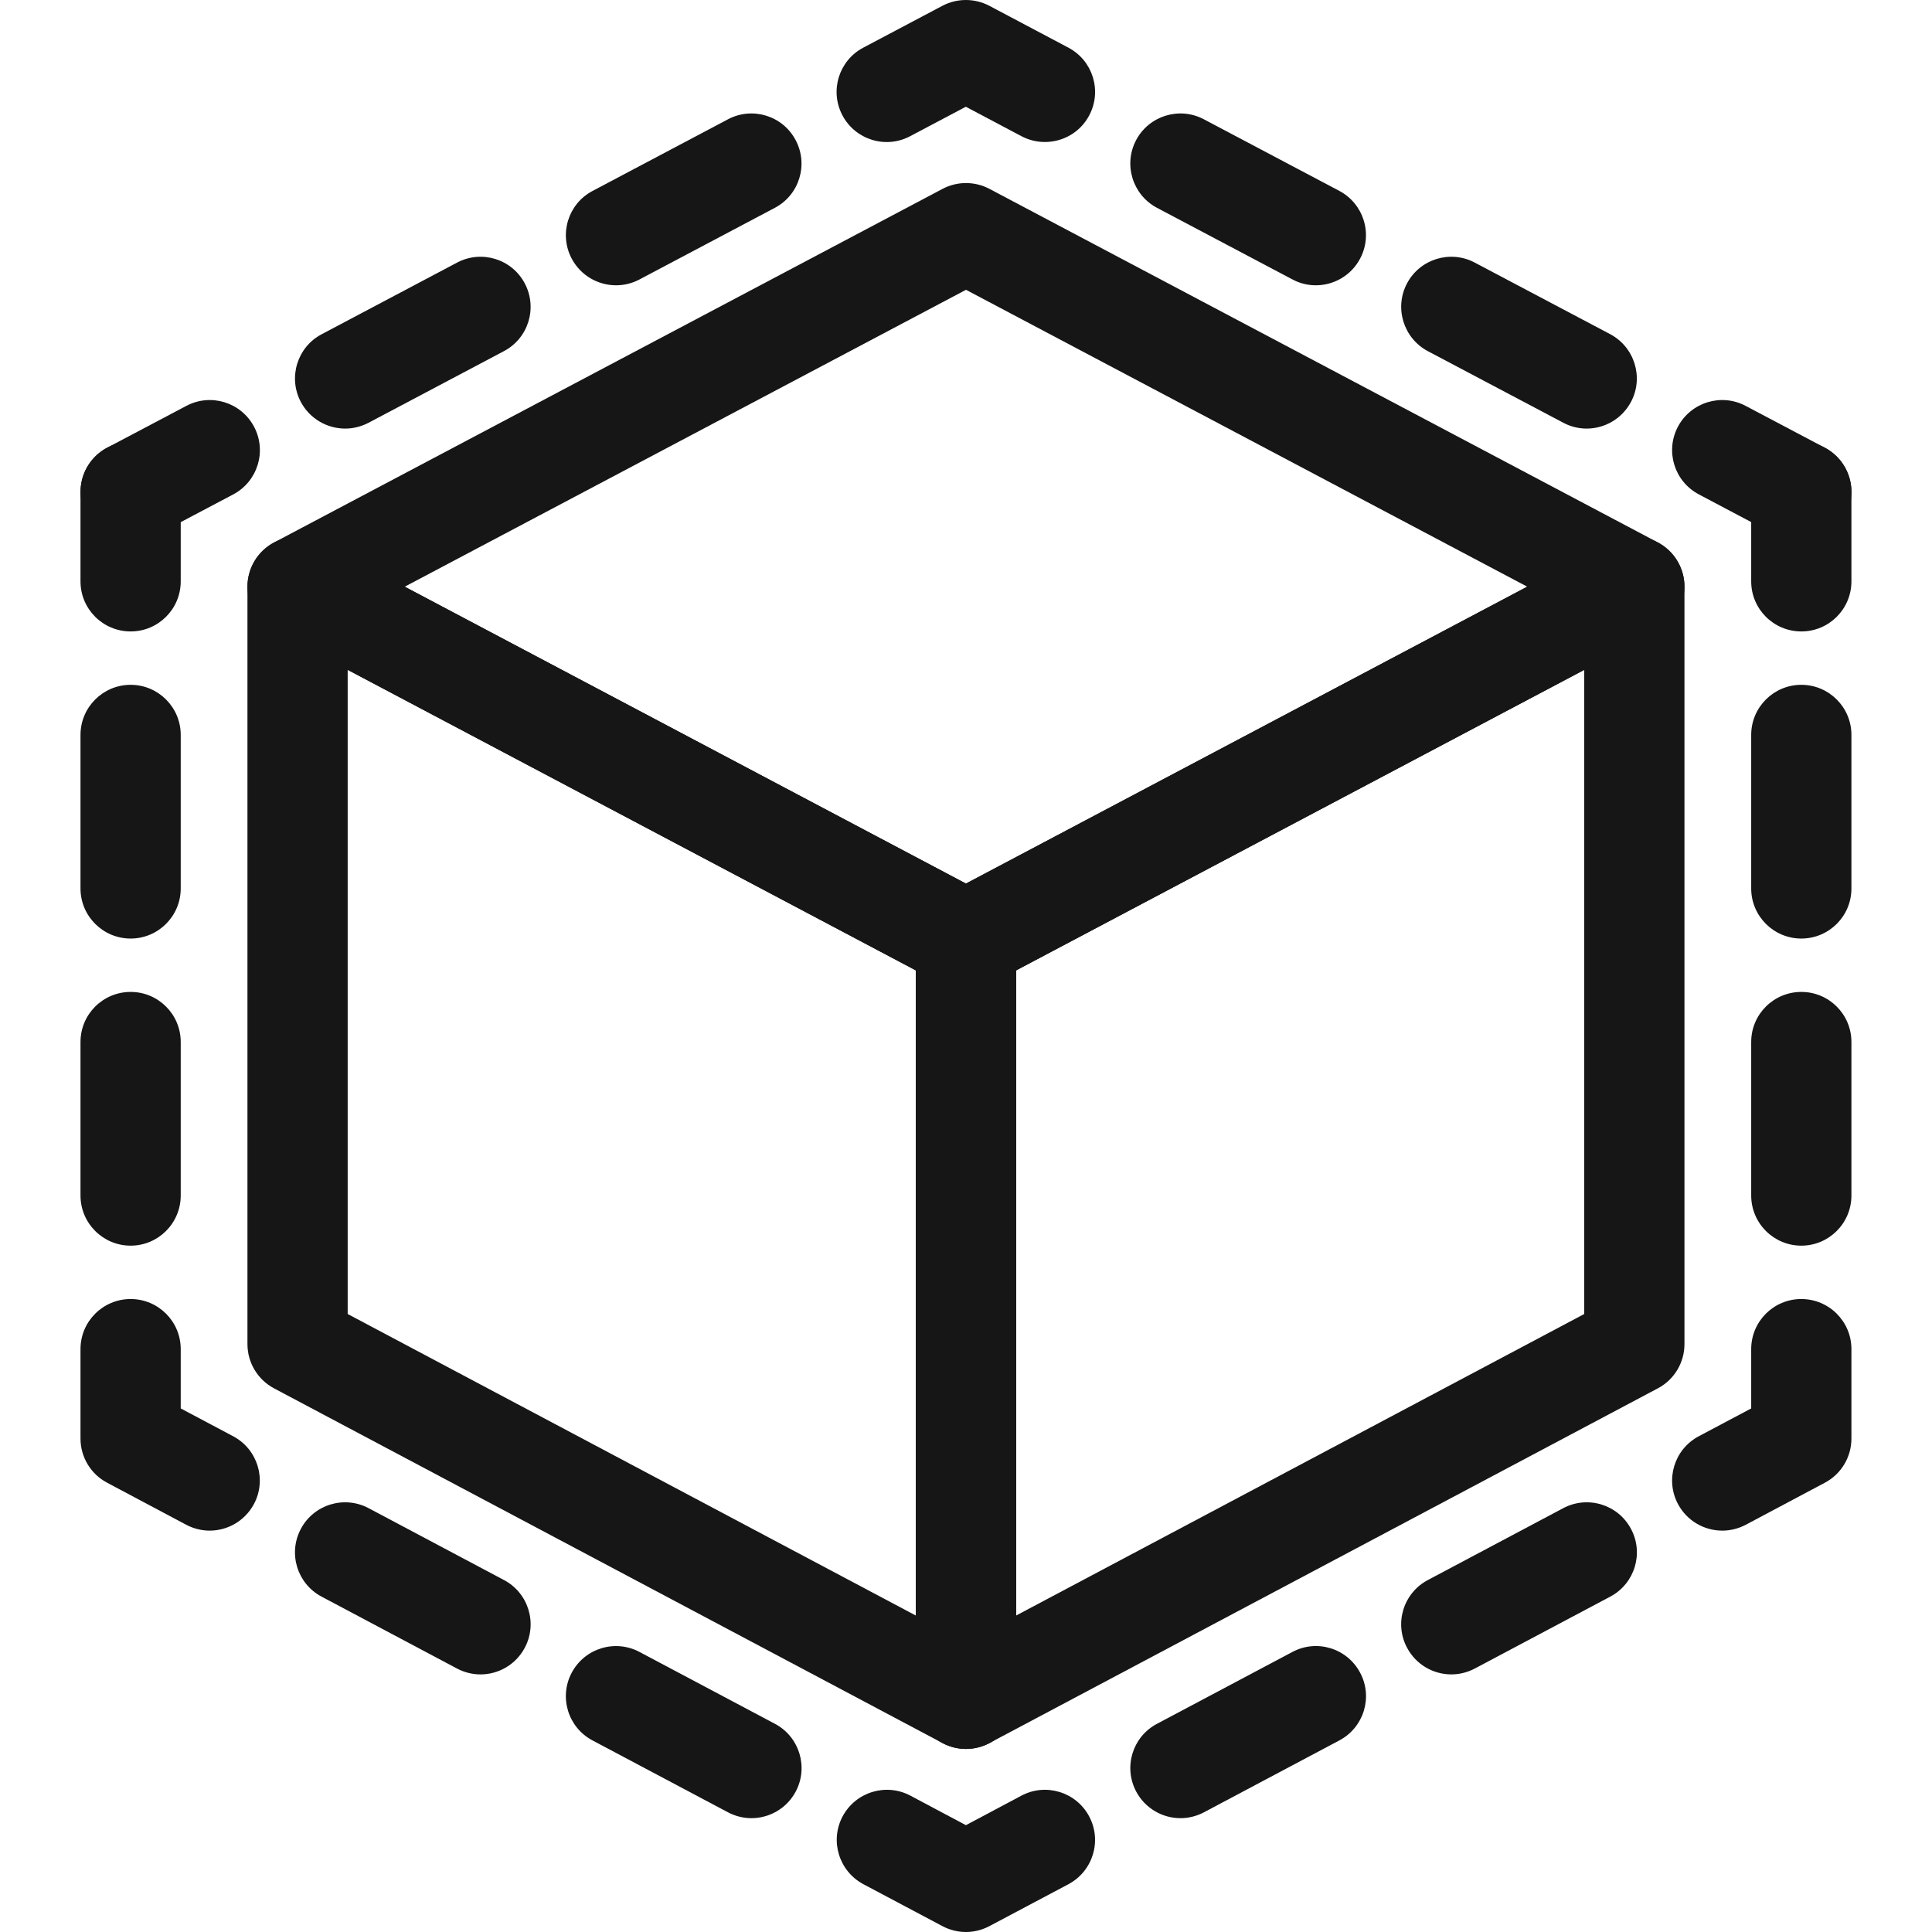 <svg width="24" height="24" viewBox="0 0 24 24" fill="none" xmlns="http://www.w3.org/2000/svg">
<path d="M12 12.302C11.9 12.302 11.8 12.278 11.709 12.23L3.406 7.838C3.202 7.73 3.074 7.518 3.074 7.288C3.074 7.058 3.202 6.846 3.406 6.738L11.709 2.346C11.891 2.25 12.109 2.25 12.291 2.346L20.594 6.738C20.798 6.846 20.925 7.058 20.925 7.288C20.925 7.518 20.798 7.73 20.594 7.838L12.291 12.23C12.2 12.278 12.1 12.302 12 12.302ZM5.028 7.288L12 10.976L18.972 7.288L12 3.6L5.028 7.288Z" fill="#161616"/>
<path d="M11.999 21.726C11.888 21.726 11.777 21.696 11.679 21.637C11.492 21.525 11.377 21.322 11.377 21.104V11.68C11.377 11.449 11.505 11.238 11.708 11.13L20.011 6.738C20.204 6.636 20.436 6.643 20.623 6.755C20.811 6.868 20.925 7.07 20.925 7.288V16.697C20.925 16.927 20.798 17.139 20.595 17.246L12.291 21.653C12.2 21.702 12.1 21.726 11.999 21.726ZM12.622 12.055V20.069L19.68 16.323V8.321L12.622 12.055Z" fill="#161616"/>
<path d="M12 21.726C11.9 21.726 11.8 21.702 11.708 21.653L3.405 17.247C3.201 17.139 3.074 16.927 3.074 16.697V7.288C3.074 7.07 3.188 6.868 3.376 6.755C3.563 6.643 3.795 6.636 3.988 6.739L12.291 11.131C12.495 11.239 12.623 11.45 12.623 11.68V21.104C12.623 21.323 12.508 21.525 12.321 21.638C12.222 21.696 12.111 21.726 12 21.726ZM4.319 16.323L11.377 20.069V12.055L4.319 8.321V16.323Z" fill="#161616"/>
<path d="M11.377 21.104V21.104H12.622L11.377 21.104Z" fill="#161616"/>
<path d="M1.623 6.733C1.4 6.733 1.185 6.613 1.073 6.402C0.912 6.098 1.028 5.722 1.332 5.561L2.315 5.042C2.619 4.881 2.995 4.997 3.156 5.301C3.317 5.604 3.201 5.981 2.897 6.142L1.914 6.661C1.821 6.71 1.721 6.733 1.623 6.733Z" fill="#161616"/>
<path d="M4.288 5.324C4.064 5.324 3.849 5.203 3.737 4.993C3.576 4.689 3.692 4.312 3.996 4.152L5.678 3.262C5.982 3.101 6.359 3.217 6.519 3.521C6.68 3.825 6.564 4.202 6.26 4.362L4.578 5.252C4.485 5.3 4.386 5.324 4.288 5.324ZM7.652 3.544C7.429 3.544 7.214 3.423 7.102 3.213C6.941 2.909 7.057 2.532 7.361 2.372L9.043 1.482C9.347 1.321 9.724 1.437 9.884 1.741C10.045 2.045 9.929 2.422 9.625 2.582L7.943 3.472C7.85 3.521 7.751 3.544 7.652 3.544Z" fill="#161616"/>
<path d="M12.98 1.764C12.882 1.764 12.782 1.741 12.689 1.692L11.998 1.326L11.306 1.692C11.003 1.853 10.626 1.737 10.465 1.433C10.304 1.129 10.42 0.752 10.724 0.592L11.707 0.072C11.889 -0.024 12.107 -0.024 12.29 0.072L13.272 0.592C13.576 0.753 13.692 1.129 13.531 1.433C13.42 1.644 13.204 1.764 12.98 1.764Z" fill="#161616"/>
<path d="M19.71 5.324C19.612 5.324 19.512 5.301 19.419 5.251L17.737 4.362C17.434 4.201 17.318 3.824 17.478 3.521C17.639 3.217 18.016 3.101 18.32 3.262L20.002 4.151C20.305 4.312 20.422 4.689 20.261 4.992C20.149 5.203 19.933 5.324 19.71 5.324ZM16.346 3.544C16.247 3.544 16.148 3.521 16.055 3.471L14.373 2.582C14.069 2.421 13.953 2.044 14.113 1.741C14.274 1.437 14.651 1.321 14.955 1.482L16.637 2.371C16.941 2.532 17.057 2.909 16.896 3.212C16.785 3.423 16.569 3.544 16.346 3.544Z" fill="#161616"/>
<path d="M22.376 6.733C22.278 6.733 22.178 6.71 22.086 6.661L21.103 6.141C20.799 5.98 20.683 5.604 20.844 5.3C21.005 4.997 21.382 4.881 21.685 5.042L22.668 5.561C22.972 5.722 23.088 6.098 22.927 6.402C22.815 6.613 22.6 6.733 22.376 6.733Z" fill="#161616"/>
<path d="M22.377 7.844C22.033 7.844 21.754 7.566 21.754 7.222V6.111C21.754 5.767 22.033 5.489 22.377 5.489C22.72 5.489 22.999 5.767 22.999 6.111V7.222C22.999 7.566 22.72 7.844 22.377 7.844Z" fill="#161616"/>
<path d="M22.377 15.474C22.033 15.474 21.754 15.195 21.754 14.851V12.944C21.754 12.6 22.033 12.322 22.377 12.322C22.72 12.322 22.999 12.6 22.999 12.944V14.851C22.999 15.195 22.72 15.474 22.377 15.474ZM22.377 11.659C22.033 11.659 21.754 11.38 21.754 11.037V9.129C21.754 8.786 22.033 8.507 22.377 8.507C22.72 8.507 22.999 8.786 22.999 9.129V11.037C22.999 11.381 22.72 11.659 22.377 11.659Z" fill="#161616"/>
<path d="M21.395 19.014C21.172 19.014 20.956 18.894 20.844 18.683C20.683 18.379 20.799 18.003 21.102 17.842L21.754 17.496V16.759C21.754 16.415 22.033 16.137 22.376 16.137C22.72 16.137 22.999 16.415 22.999 16.759V17.87C22.999 18.1 22.872 18.312 22.669 18.419L21.687 18.941C21.594 18.99 21.494 19.014 21.395 19.014Z" fill="#161616"/>
<path d="M14.665 22.586C14.442 22.586 14.226 22.466 14.114 22.255C13.953 21.951 14.068 21.575 14.372 21.414L16.055 20.521C16.358 20.359 16.735 20.475 16.896 20.779C17.058 21.082 16.942 21.459 16.638 21.62L14.956 22.513C14.863 22.562 14.763 22.586 14.665 22.586ZM18.029 20.8C17.807 20.8 17.591 20.68 17.479 20.469C17.317 20.166 17.433 19.789 17.737 19.628L19.419 18.735C19.723 18.574 20.1 18.689 20.261 18.993C20.423 19.296 20.307 19.673 20.003 19.834L18.321 20.727C18.228 20.776 18.128 20.8 18.029 20.8Z" fill="#161616"/>
<path d="M11.999 24C11.899 24 11.799 23.976 11.707 23.927L10.725 23.406C10.422 23.244 10.306 22.868 10.467 22.564C10.629 22.261 11.005 22.145 11.309 22.306L11.999 22.673L12.689 22.306C12.992 22.145 13.369 22.261 13.53 22.564C13.692 22.868 13.576 23.244 13.273 23.406L12.291 23.927C12.2 23.975 12.1 24 11.999 24Z" fill="#161616"/>
<path d="M9.334 22.586C9.236 22.586 9.136 22.562 9.043 22.513L7.36 21.62C7.056 21.459 6.941 21.082 7.102 20.779C7.264 20.475 7.64 20.36 7.944 20.521L9.627 21.414C9.93 21.575 10.046 21.951 9.885 22.255C9.773 22.466 9.557 22.586 9.334 22.586ZM5.969 20.8C5.87 20.8 5.77 20.776 5.677 20.727L3.995 19.834C3.691 19.673 3.576 19.296 3.737 18.993C3.898 18.689 4.275 18.574 4.579 18.735L6.261 19.628C6.565 19.789 6.68 20.166 6.519 20.469C6.407 20.68 6.191 20.8 5.969 20.8Z" fill="#161616"/>
<path d="M2.604 19.014C2.506 19.014 2.406 18.99 2.313 18.941L1.331 18.419C1.127 18.312 1 18.1 1 17.87V16.759C1 16.415 1.279 16.137 1.623 16.137C1.966 16.137 2.245 16.415 2.245 16.759V17.496L2.897 17.842C3.2 18.003 3.316 18.379 3.155 18.683C3.042 18.894 2.827 19.014 2.604 19.014Z" fill="#161616"/>
<path d="M1.623 15.474C1.279 15.474 1 15.195 1 14.851V12.944C1 12.6 1.279 12.322 1.623 12.322C1.966 12.322 2.245 12.6 2.245 12.944V14.851C2.245 15.195 1.966 15.474 1.623 15.474ZM1.623 11.659C1.279 11.659 1 11.38 1 11.037V9.129C1 8.786 1.279 8.507 1.623 8.507C1.966 8.507 2.245 8.786 2.245 9.129V11.037C2.245 11.38 1.966 11.659 1.623 11.659Z" fill="#161616"/>
<path d="M1.623 7.844C1.279 7.844 1 7.566 1 7.222V6.111C1 5.767 1.279 5.489 1.623 5.489C1.966 5.489 2.245 5.767 2.245 6.111V7.222C2.245 7.566 1.966 7.844 1.623 7.844Z" fill="#161616"/>
</svg>
